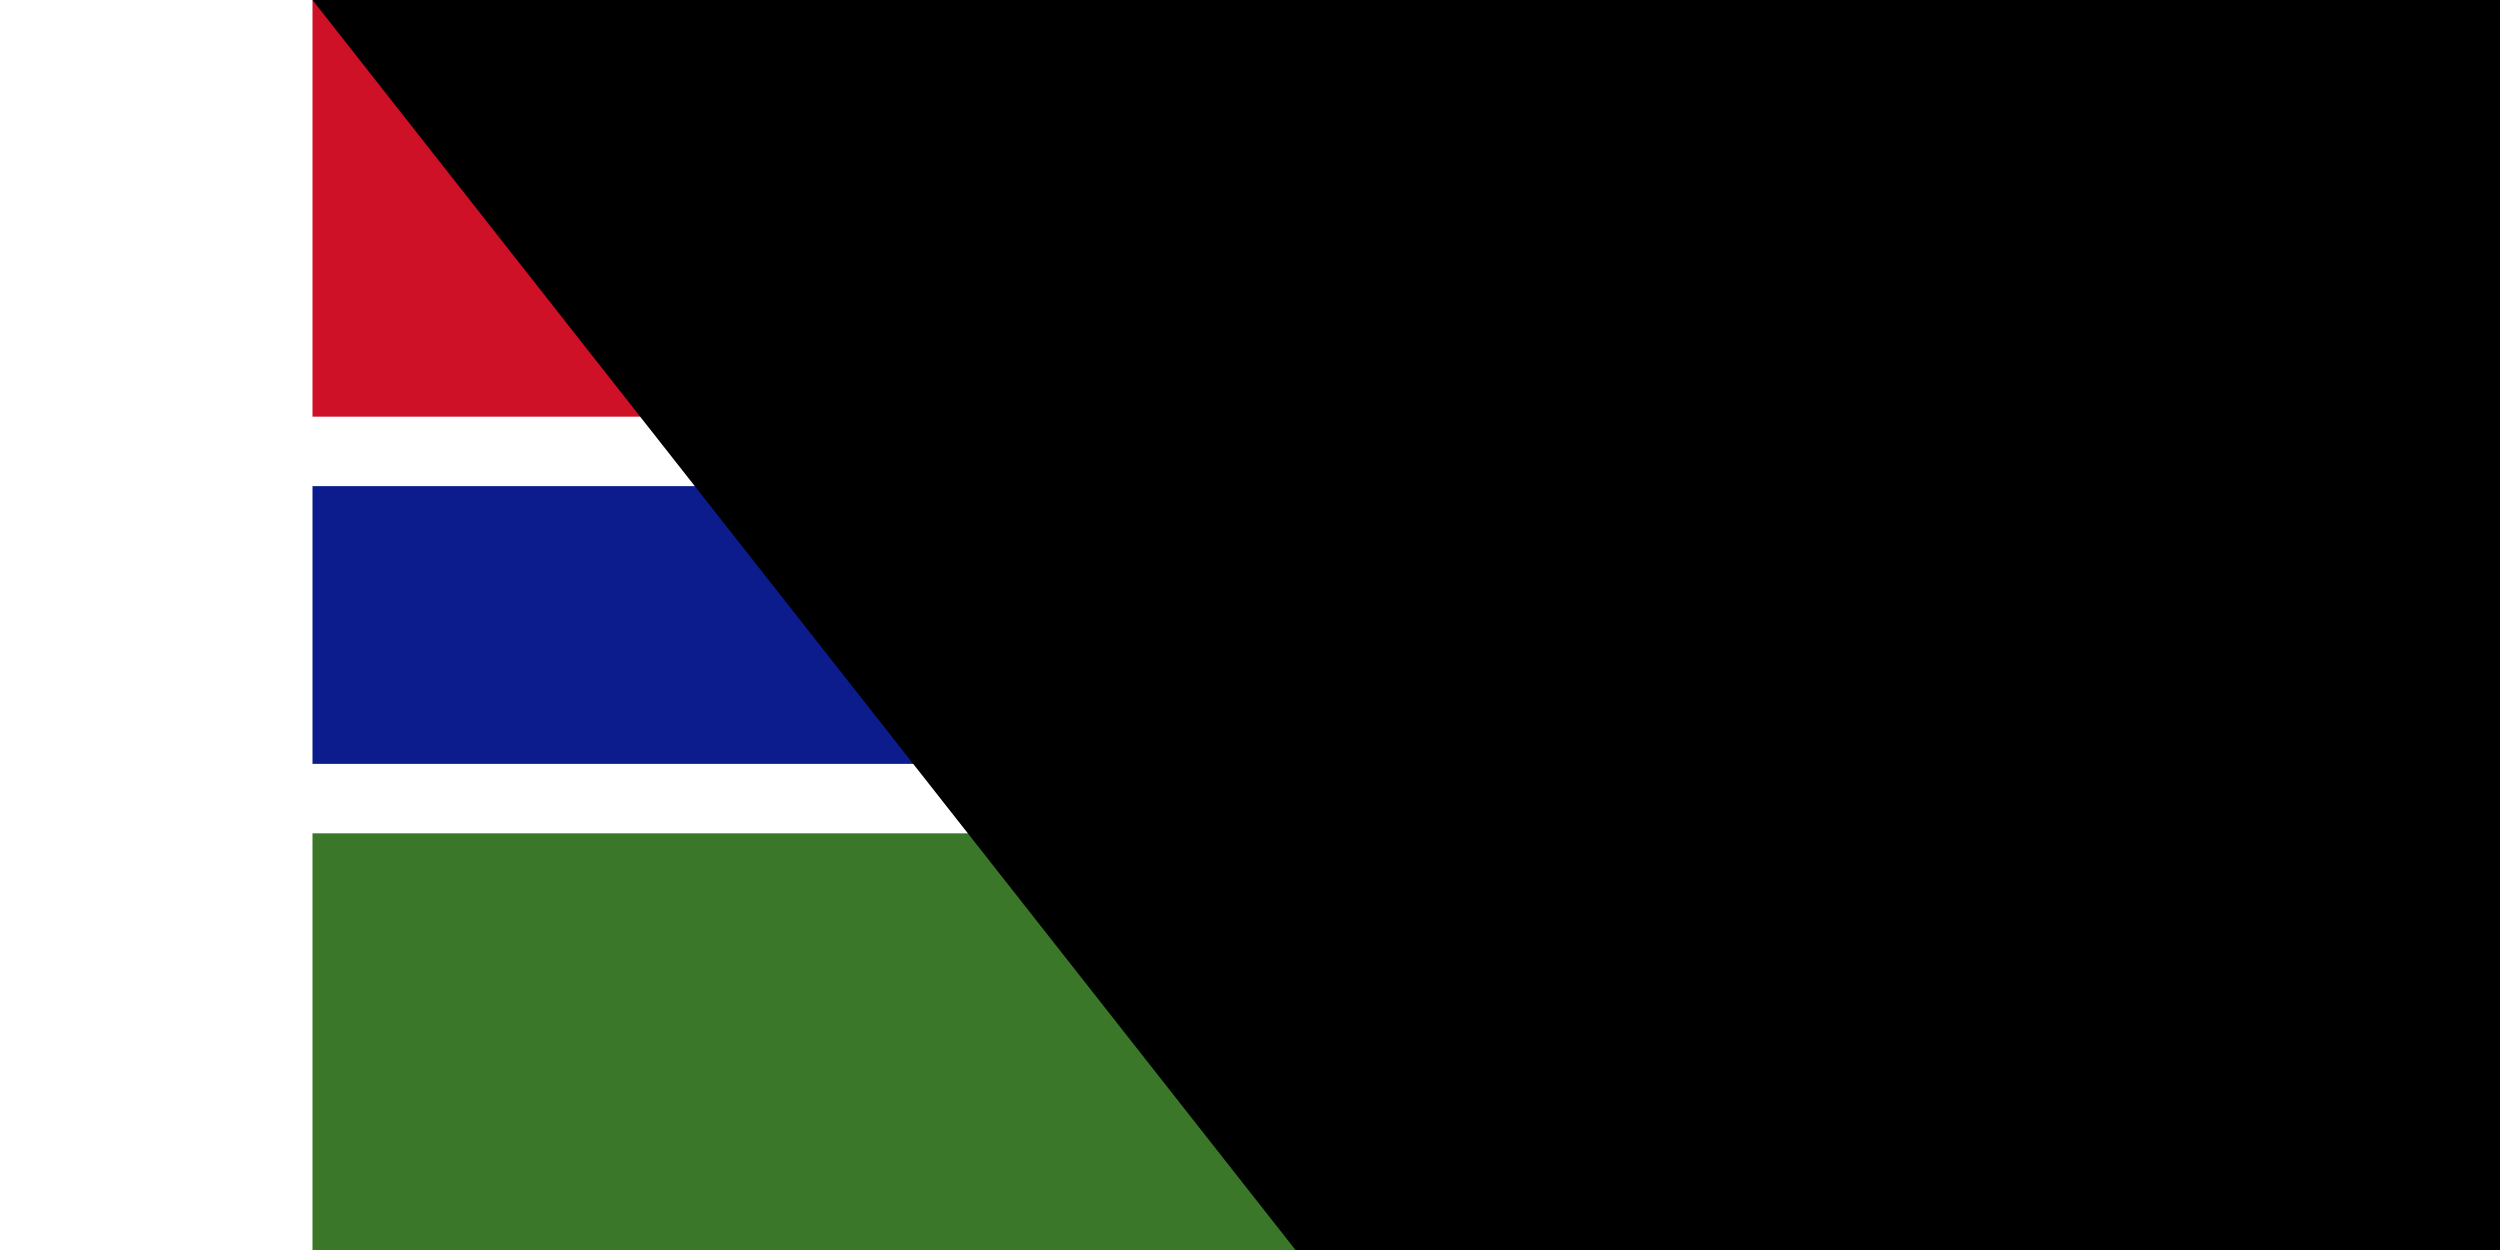 <svg xmlns="http://www.w3.org/2000/svg" width="600" height="300" viewBox="0 0 27 18">
	<title>Flag of the Gambia</title>
	<path fill="#fff" d="m0 0h27v18H0z"/>
	<path fill="#ce1126" d="m0 0h27v6H0z"/>
	<path fill="#0c1c8c" d="m0 7h27v4H0z"/>
	<path fill="#3a7728" d="m0 12h27v6H0z"/>
<path id="path-b7359" d="m m0 81 m0 103 m0 65 m0 65 m0 65 m0 65 m0 65 m0 65 m0 65 m0 65 m0 65 m0 65 m0 65 m0 65 m0 65 m0 65 m0 65 m0 65 m0 65 m0 65 m0 79 m0 87 m0 120 m0 74 m0 87 m0 106 m0 52 m0 115 m0 82 m0 114 m0 113 m0 119 m0 120 m0 67 m0 115 m0 119 m0 97 m0 87 m0 55 m0 121 m0 84 m0 80 m0 69 m0 114 m0 57 m0 101 m0 57 m0 54 m0 85 m0 81 m0 57 m0 108 m0 54 m0 49 m0 69 m0 112 m0 43 m0 114 m0 110 m0 117 m0 83 m0 54 m0 101 m0 115 m0 102 m0 105 m0 47 m0 105 m0 111 m0 120 m0 75 m0 110 m0 78 m0 66 m0 107 m0 49 m0 67 m0 43 m0 115 m0 111 m0 87 m0 97 m0 89 m0 113 m0 122 m0 119 m0 61 m0 61"/>
</svg>

